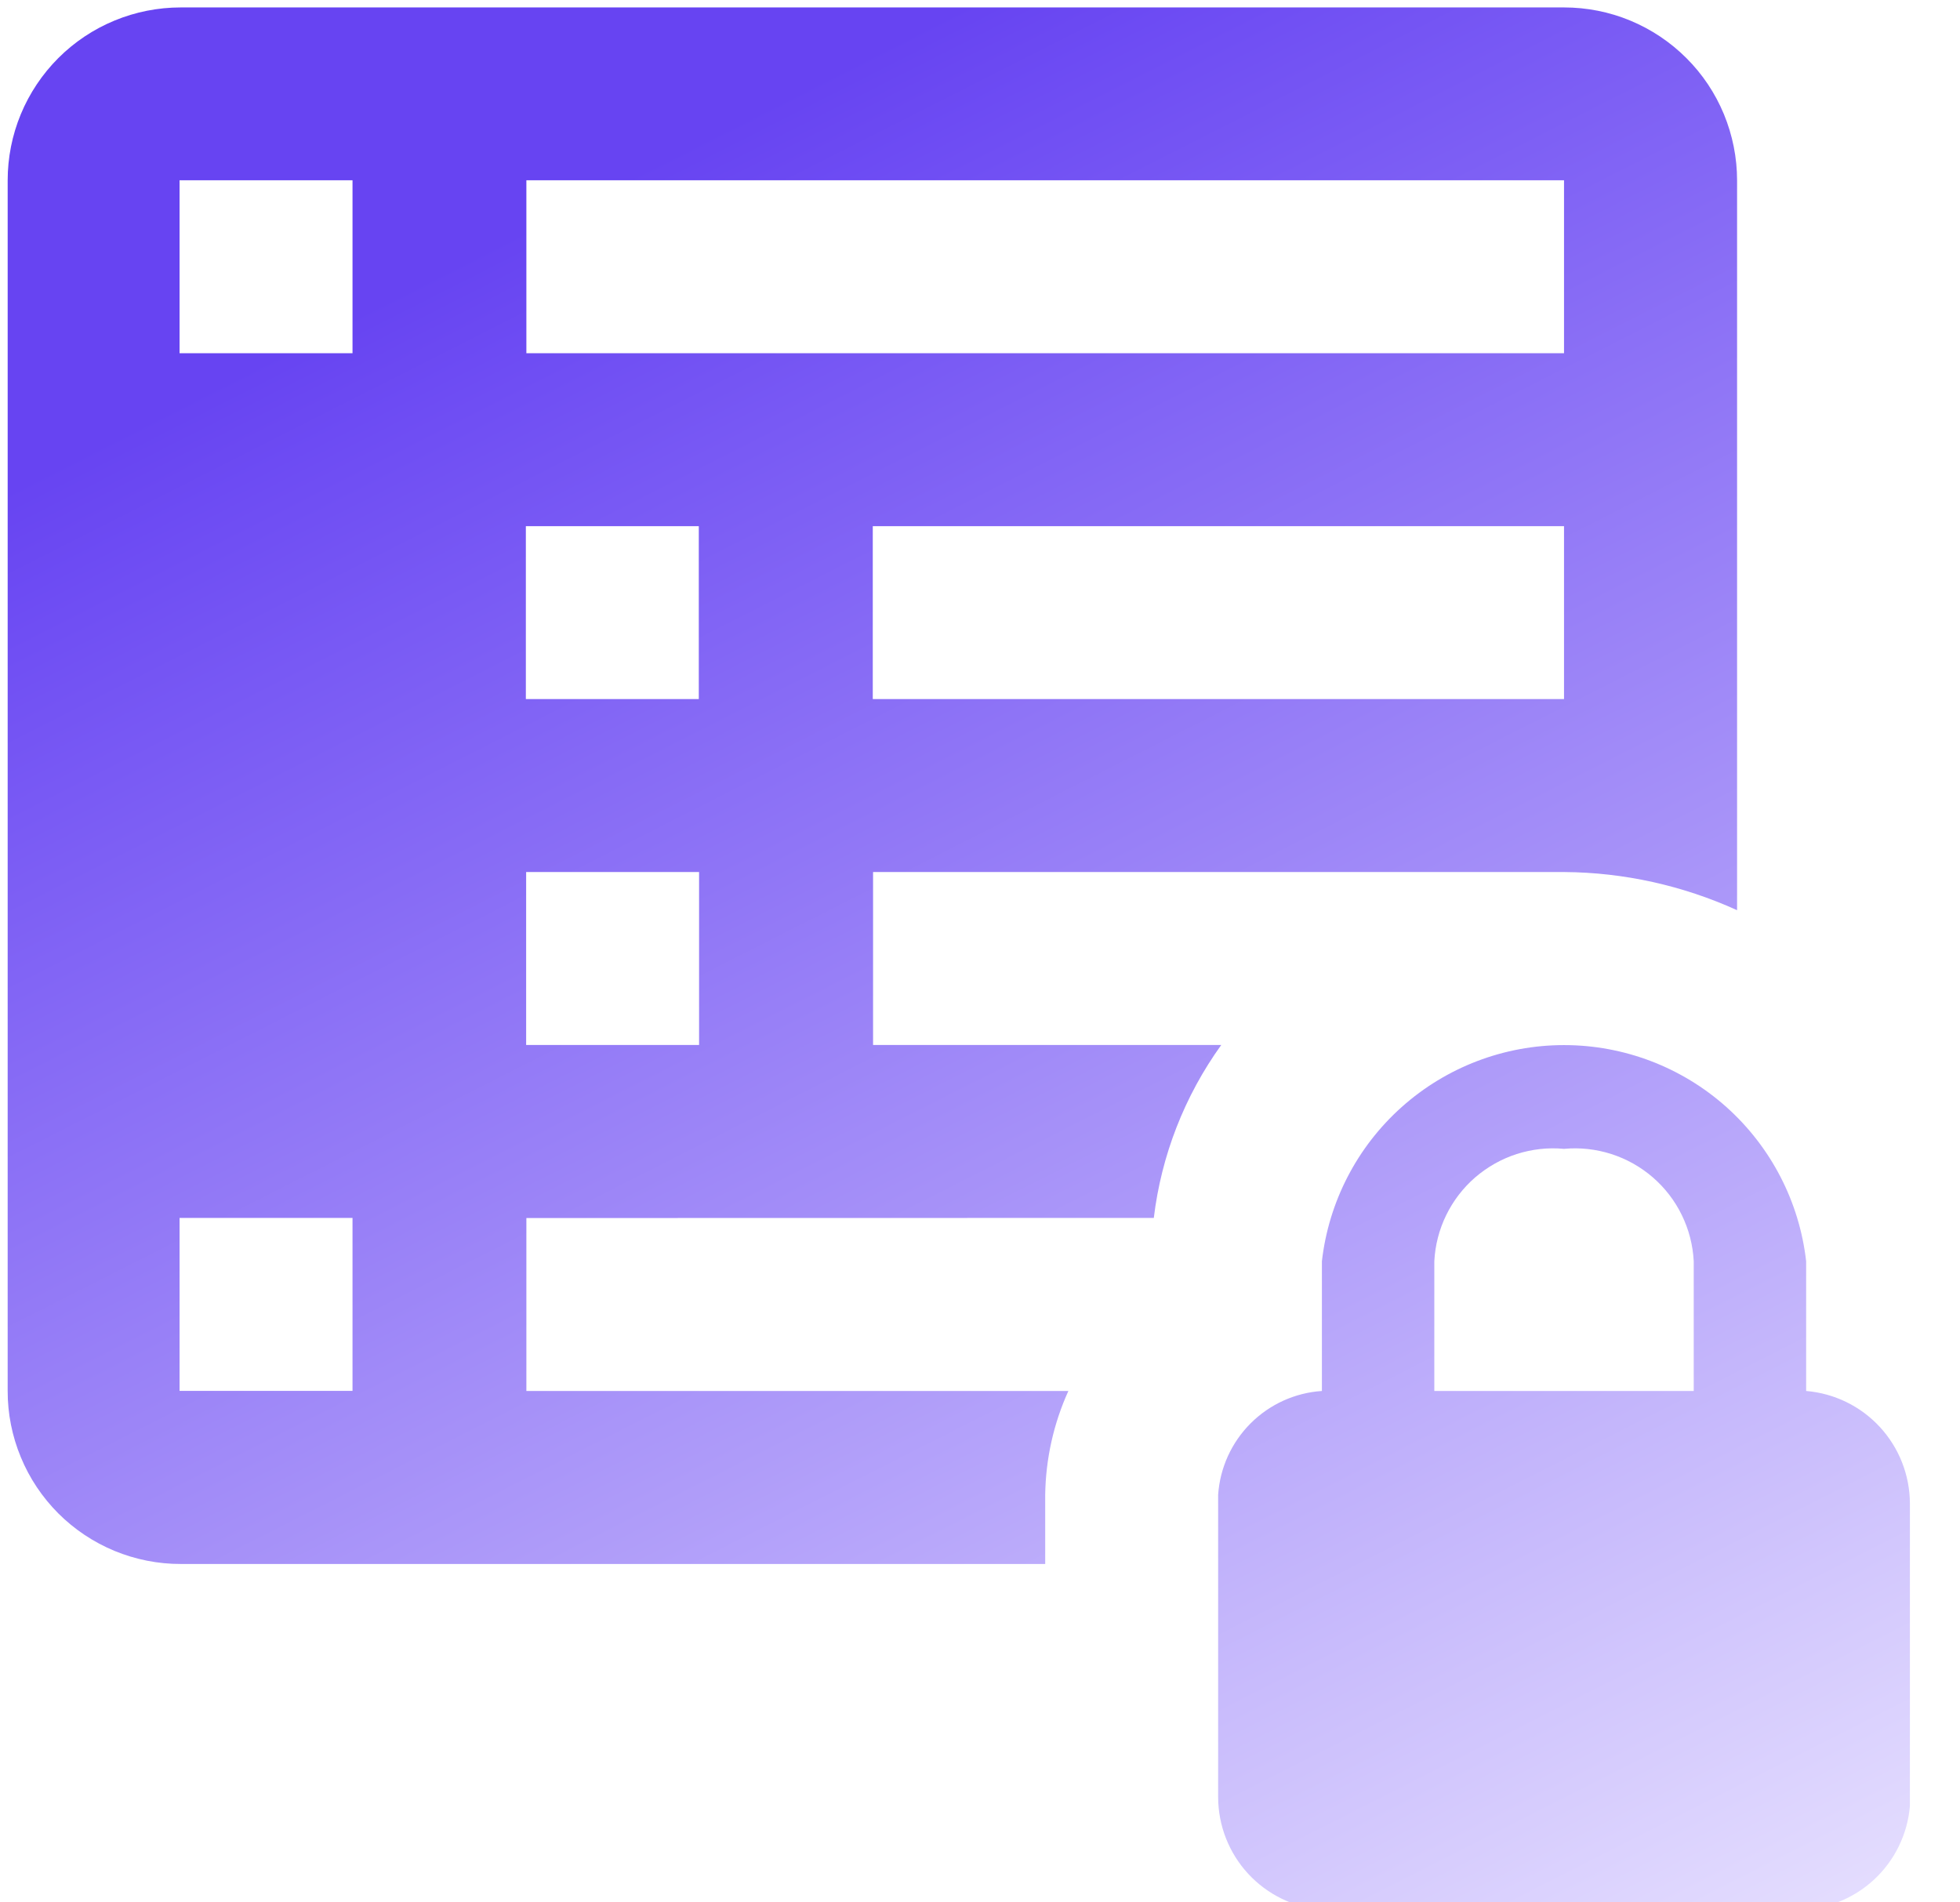 <svg width="34" height="33" viewBox="0 0 34 33" fill="none" xmlns="http://www.w3.org/2000/svg">
<path d="M20.015 21.127C20.145 20.045 20.548 19.012 21.185 18.127H15.145V15.127H27.136C28.17 15.134 29.191 15.361 30.133 15.789V3.13C30.133 2.736 30.055 2.346 29.905 1.982C29.754 1.617 29.533 1.286 29.254 1.008C28.975 0.729 28.644 0.508 28.28 0.357C27.916 0.206 27.526 0.129 27.131 0.129H3.136C2.741 0.129 2.351 0.206 1.986 0.357C1.622 0.507 1.291 0.728 1.012 1.007C0.733 1.286 0.512 1.617 0.361 1.981C0.21 2.346 0.133 2.736 0.133 3.13V24.127C0.132 24.522 0.21 24.913 0.361 25.277C0.511 25.642 0.733 25.973 1.011 26.252C1.29 26.531 1.622 26.752 1.986 26.903C2.351 27.053 2.741 27.131 3.136 27.13H18.131V25.929C18.14 25.308 18.276 24.695 18.533 24.129H9.131V21.129L20.015 21.127ZM27.131 12.127H15.14V9.127H27.131V12.127ZM9.131 3.127H27.131V6.127H9.131V3.127ZM6.115 24.127H3.115V21.127H6.115V24.127ZM6.115 6.127H3.115V3.127H6.115V6.127ZM9.122 9.127H12.122V12.127H9.122V9.127ZM9.127 18.127V15.127H12.127V18.127H9.127ZM31.331 24.129V21.879C31.214 20.847 30.721 19.895 29.947 19.203C29.172 18.511 28.17 18.129 27.131 18.129C26.093 18.129 25.091 18.511 24.316 19.203C23.541 19.895 23.049 20.847 22.931 21.879V24.129C22.464 24.16 22.025 24.36 21.694 24.691C21.363 25.022 21.163 25.462 21.131 25.929V31.179C21.133 31.67 21.319 32.143 21.652 32.504C21.986 32.865 22.442 33.088 22.931 33.129H31.181C31.672 33.127 32.145 32.941 32.506 32.608C32.867 32.275 33.09 31.818 33.131 31.329V26.079C33.129 25.588 32.943 25.115 32.61 24.754C32.277 24.393 31.821 24.17 31.331 24.129ZM29.381 24.129H24.881V21.879C24.895 21.601 24.965 21.329 25.087 21.079C25.209 20.829 25.38 20.606 25.59 20.424C25.801 20.242 26.046 20.104 26.31 20.019C26.575 19.934 26.854 19.903 27.131 19.929C27.408 19.903 27.688 19.934 27.952 20.019C28.217 20.104 28.462 20.242 28.672 20.424C28.882 20.606 29.054 20.829 29.175 21.079C29.297 21.329 29.367 21.601 29.381 21.879V24.129Z" fill="url(#paint0_linear_1_455)"/>
<defs>
<linearGradient id="paint0_linear_1_455" x1="16.632" y1="0.129" x2="33.611" y2="33.613" gradientUnits="userSpaceOnUse">
<stop stop-color="#6744F2"/>
<stop offset="1" stop-color="#E8E2FF"/>
</linearGradient>
</defs>
</svg>
